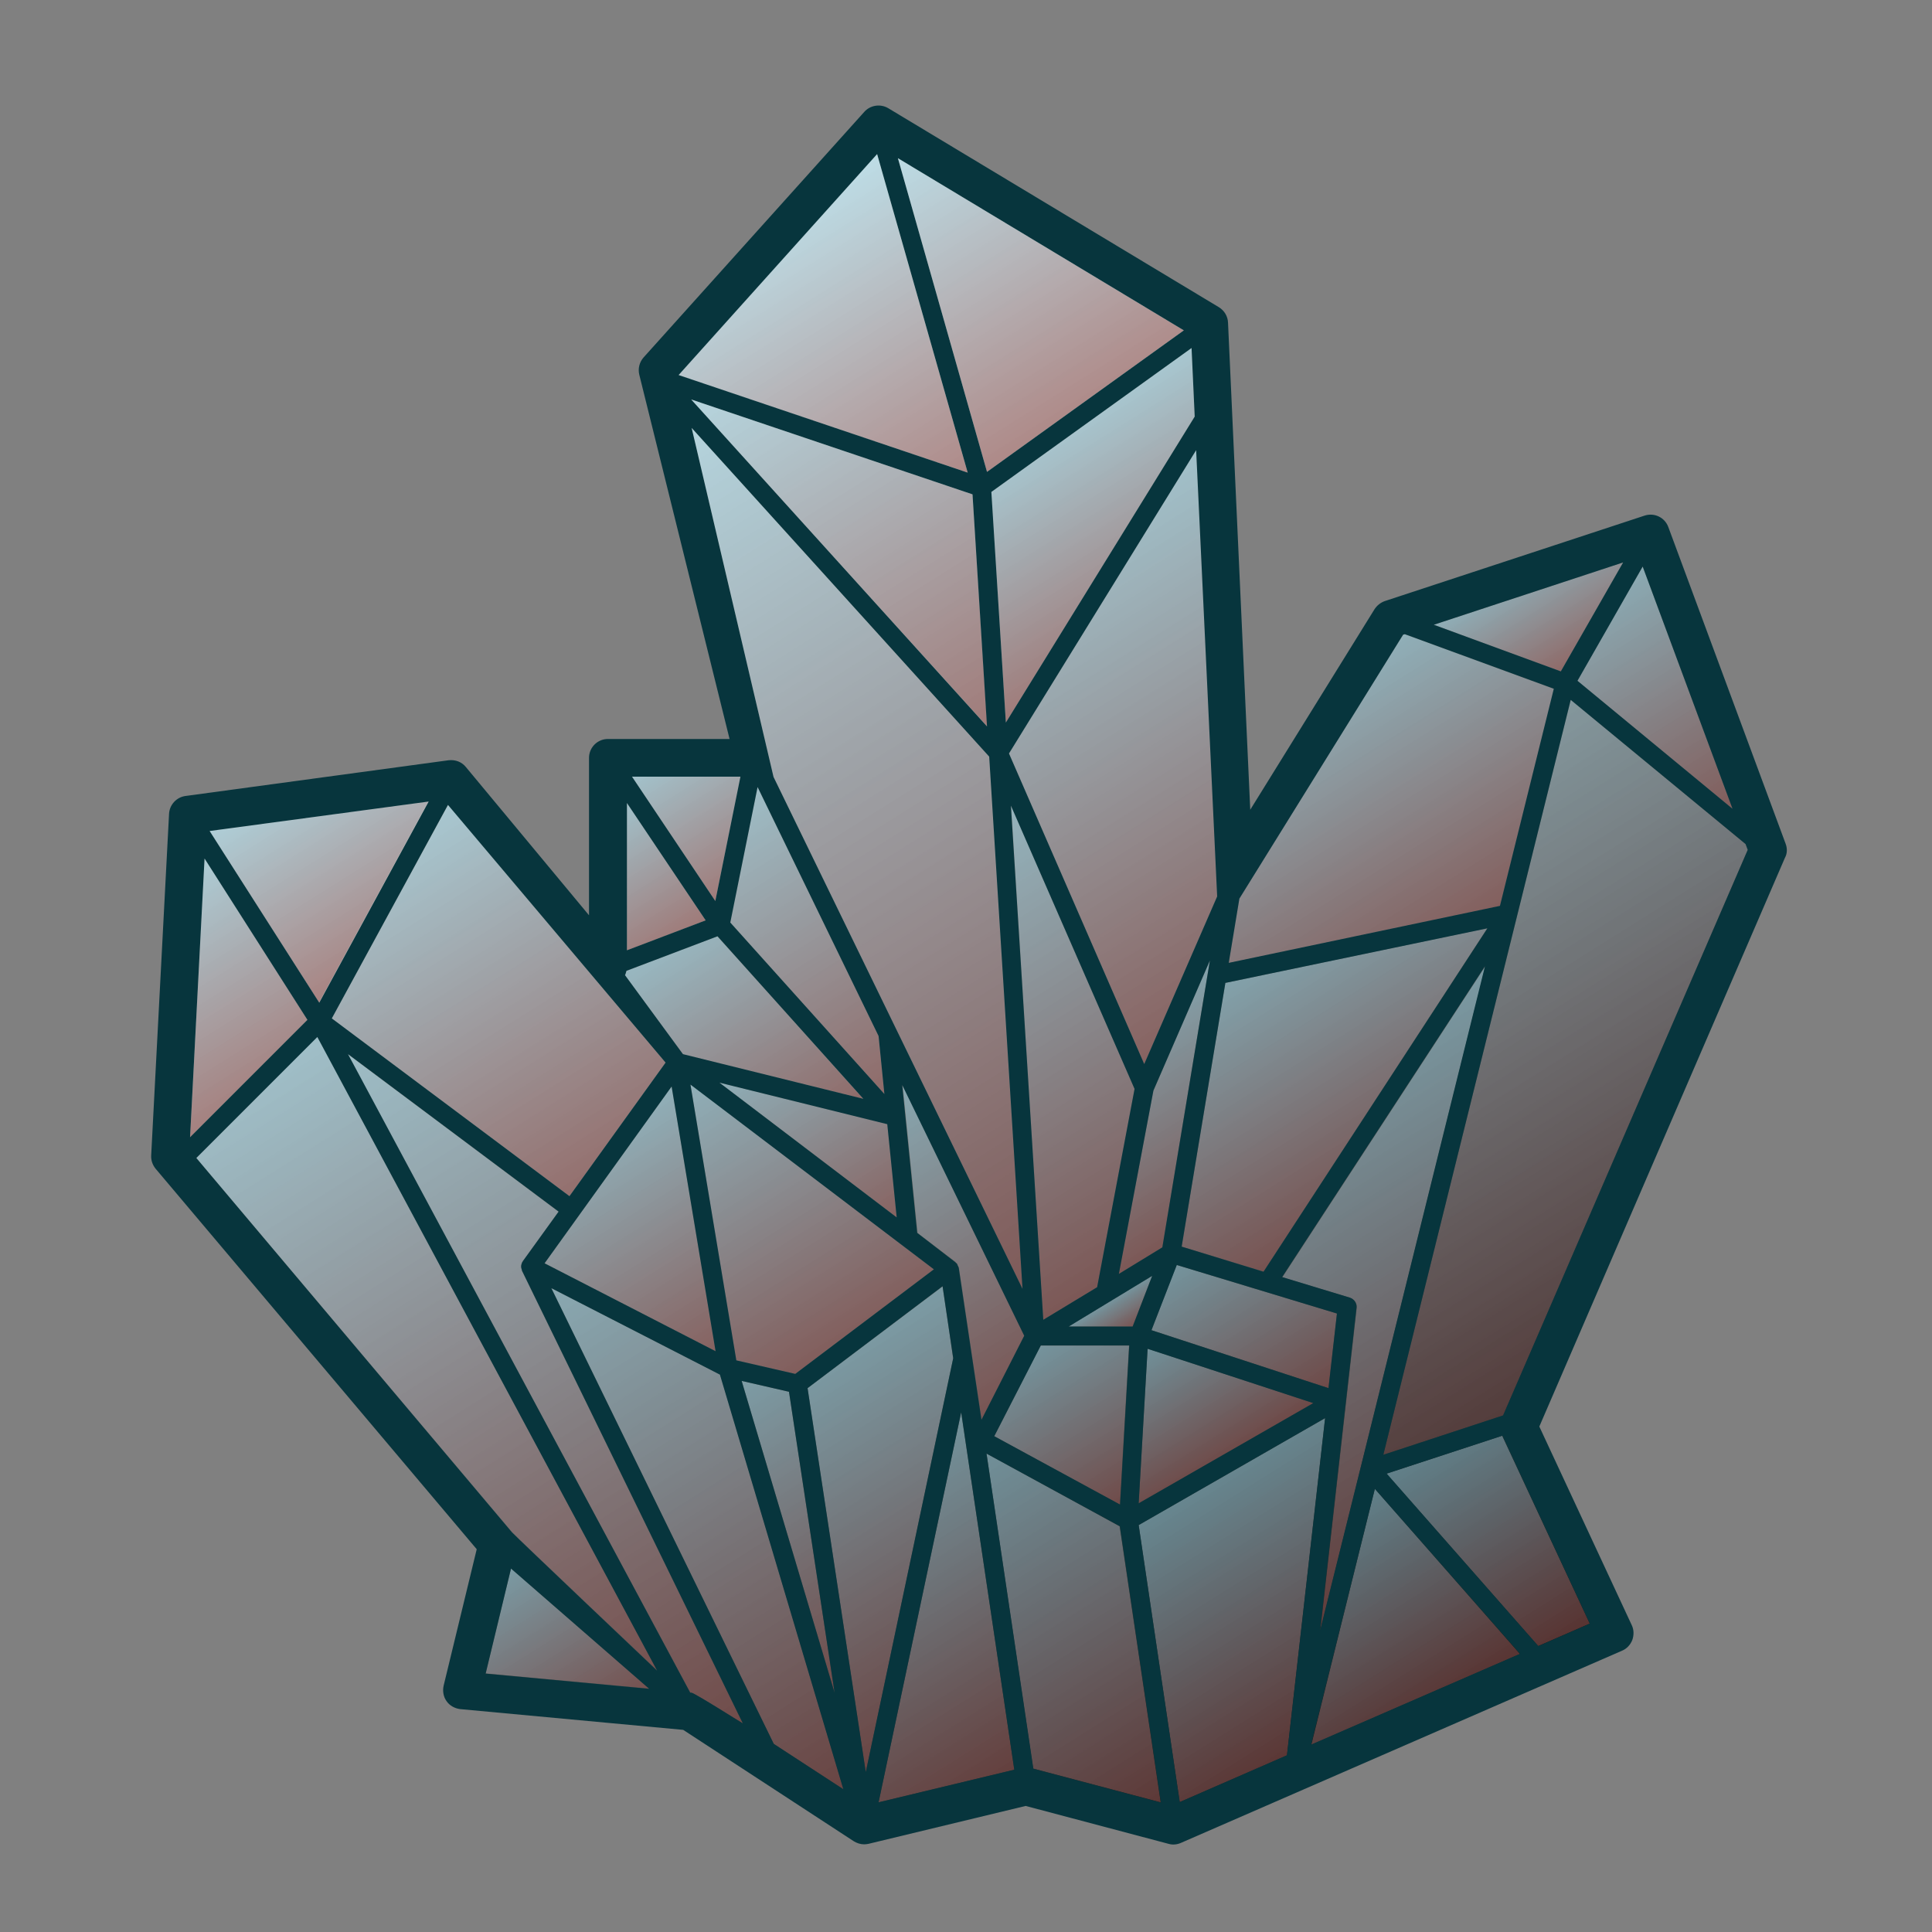 <?xml version="1.0" encoding="utf-8"?>
<!-- Generator: Adobe Illustrator 18.0.0, SVG Export Plug-In . SVG Version: 6.00 Build 0)  -->
<!DOCTYPE svg PUBLIC "-//W3C//DTD SVG 1.1//EN" "http://www.w3.org/Graphics/SVG/1.1/DTD/svg11.dtd">
<svg version="1.1" xmlns="http://www.w3.org/2000/svg" xmlns:xlink="http://www.w3.org/1999/xlink" x="0px" y="0px"
	 viewBox="-6.8 0 800 800" enable-background="new -6.8 0 800 800" xml:space="preserve">
<rect x="-6.8" y="0" width="800" height="800" fill="#808080" stroke="none"/>
<g id="Layer_5">
</g>
<g id="Layer_4">
	<g id="Layer_3">
		<polygon fill="#3DA6E0" stroke="#000000" stroke-miterlimit="10" points="242.8,388 242.8,317 303.8,317 263.8,152 357.8,53 
			492.8,135 504.8,353 567.8,257 674.8,220.5 724.8,354 622.8,591 657.8,674 478.8,758 414.8,740 351.8,758 269.8,709 186.8,699 
			198.8,641 62.8,476 69.8,340 177.8,324 		"/>
	</g>
	<g id="Layer_2">
		<linearGradient id="SVGID_1_" gradientUnits="userSpaceOnUse" x1="201.775" y1="95.081" x2="625.774" y2="770.081">
			<stop  offset="0" style="stop-color:#FFFFFF"/>
			<stop  offset="1" style="stop-color:#000000"/>
		</linearGradient>
		<polygon fill="url(#SVGID_1_)" points="242.8,388 242.8,317 303.8,317 263.8,152 357.8,53 492.8,135 504.8,353 567.8,257 
			674.8,220.5 724.8,354 622.8,591 657.8,674 478.8,758 414.8,740 351.8,758 269.8,709 186.8,699 198.8,641 62.8,476 69.8,340 
			177.8,324 		"/>
		<g>
			<linearGradient id="SVGID_2_" gradientUnits="userSpaceOnUse" x1="452.319" y1="537.729" x2="461.029" y2="551.596">
				<stop  offset="0" style="stop-color:#8CD5E9"/>
				<stop  offset="1" style="stop-color:#9C4640"/>
			</linearGradient>
			<polygon opacity="0.5" fill="url(#SVGID_2_)" points="470.3,528.3 435.7,549.3 462.2,549.3 			"/>
			<linearGradient id="SVGID_3_" gradientUnits="userSpaceOnUse" x1="419.181" y1="554.281" x2="464.488" y2="626.409">
				<stop  offset="0" style="stop-color:#8CD5E9"/>
				<stop  offset="1" style="stop-color:#9C4640"/>
			</linearGradient>
			<polygon opacity="0.5" fill="url(#SVGID_3_)" points="460.7,557.2 424.1,557.2 404.9,594.7 456.9,623.1 			"/>
			<linearGradient id="SVGID_4_" gradientUnits="userSpaceOnUse" x1="470.216" y1="552.894" x2="504.555" y2="607.563">
				<stop  offset="0" style="stop-color:#8CD5E9"/>
				<stop  offset="1" style="stop-color:#9C4640"/>
			</linearGradient>
			<polygon opacity="0.5" fill="url(#SVGID_4_)" points="468.4,558.5 464.7,622.5 537.1,581 			"/>
			<linearGradient id="SVGID_5_" gradientUnits="userSpaceOnUse" x1="448.135" y1="419.297" x2="503.904" y2="508.08">
				<stop  offset="0" style="stop-color:#8CD5E9"/>
				<stop  offset="1" style="stop-color:#9C4640"/>
			</linearGradient>
			<polygon opacity="0.5" fill="url(#SVGID_5_)" points="494.2,397.7 470.8,451.6 456.5,527.5 474.5,516.5 			"/>
			<linearGradient id="SVGID_6_" gradientUnits="userSpaceOnUse" x1="420.769" y1="178.086" x2="476.683" y2="267.1">
				<stop  offset="0" style="stop-color:#8CD5E9"/>
				<stop  offset="1" style="stop-color:#9C4640"/>
			</linearGradient>
			<polygon opacity="0.5" fill="url(#SVGID_6_)" points="403.7,203.7 409.7,299.2 487.9,172.5 486.6,144.1 			"/>
			<linearGradient id="SVGID_7_" gradientUnits="userSpaceOnUse" x1="487.041" y1="513.362" x2="534.456" y2="588.845">
				<stop  offset="0" style="stop-color:#8CD5E9"/>
				<stop  offset="1" style="stop-color:#9C4640"/>
			</linearGradient>
			<polygon opacity="0.5" fill="url(#SVGID_7_)" points="546.8,543.9 480.4,523.8 470,550.8 543.3,574.8 			"/>
			<linearGradient id="SVGID_8_" gradientUnits="userSpaceOnUse" x1="370.588" y1="51.364" x2="450.772" y2="179.015">
				<stop  offset="0" style="stop-color:#8CD5E9"/>
				<stop  offset="1" style="stop-color:#9C4640"/>
			</linearGradient>
			<polygon opacity="0.5" fill="url(#SVGID_8_)" points="401.9,195.4 483.4,136.8 365,65.5 			"/>
			<linearGradient id="SVGID_9_" gradientUnits="userSpaceOnUse" x1="361.81" y1="349.767" x2="477.95" y2="534.661">
				<stop  offset="0" style="stop-color:#8CD5E9"/>
				<stop  offset="1" style="stop-color:#9C4640"/>
			</linearGradient>
			<polygon opacity="0.5" fill="url(#SVGID_9_)" points="425.2,546.5 447.5,533 463,450.9 411.9,333.7 			"/>
			<linearGradient id="SVGID_10_" gradientUnits="userSpaceOnUse" x1="416.033" y1="215.239" x2="542.166" y2="416.041">
				<stop  offset="0" style="stop-color:#8CD5E9"/>
				<stop  offset="1" style="stop-color:#9C4640"/>
			</linearGradient>
			<polygon opacity="0.5" fill="url(#SVGID_10_)" points="411,312 467,440.6 497.2,371.2 488.5,186.4 			"/>
			<linearGradient id="SVGID_11_" gradientUnits="userSpaceOnUse" x1="514.471" y1="442.911" x2="636.096" y2="636.536">
				<stop  offset="0" style="stop-color:#8CD5E9"/>
				<stop  offset="1" style="stop-color:#9C4640"/>
			</linearGradient>
			<path opacity="0.5" fill="url(#SVGID_11_)" d="M556.7,607.4C556.7,607.4,556.7,607.3,556.7,607.4
				C556.7,607.3,556.7,607.3,556.7,607.4l51.5-207.2l-84,128.7l28,8.5c1.8,0.5,3,2.3,2.8,4.2l-15.1,133.7L556.7,607.4z"/>
			<linearGradient id="SVGID_12_" gradientUnits="userSpaceOnUse" x1="286.227" y1="570.043" x2="366.561" y2="697.933">
				<stop  offset="0" style="stop-color:#8CD5E9"/>
				<stop  offset="1" style="stop-color:#9C4640"/>
			</linearGradient>
			<polygon opacity="0.5" fill="url(#SVGID_12_)" points="338.8,701 319.9,576.3 300.3,571.8 			"/>
			<linearGradient id="SVGID_13_" gradientUnits="userSpaceOnUse" x1="649.18" y1="241.245" x2="713.937" y2="344.336">
				<stop  offset="0" style="stop-color:#8CD5E9"/>
				<stop  offset="1" style="stop-color:#9C4640"/>
			</linearGradient>
			<polygon opacity="0.5" fill="url(#SVGID_13_)" points="673.4,234.6 646.3,281.9 710.6,334.9 			"/>
			<linearGradient id="SVGID_14_" gradientUnits="userSpaceOnUse" x1="509.481" y1="392.432" x2="577.279" y2="500.367">
				<stop  offset="0" style="stop-color:#8CD5E9"/>
				<stop  offset="1" style="stop-color:#9C4640"/>
			</linearGradient>
			<polygon opacity="0.5" fill="url(#SVGID_14_)" points="482.5,516.2 516.4,526.5 609.1,384.3 500.6,407 			"/>
			<linearGradient id="SVGID_15_" gradientUnits="userSpaceOnUse" x1="530.786" y1="280.64" x2="602.84" y2="395.349">
				<stop  offset="0" style="stop-color:#8CD5E9"/>
				<stop  offset="1" style="stop-color:#9C4640"/>
			</linearGradient>
			<polygon opacity="0.5" fill="url(#SVGID_15_)" points="574.2,262.8 506.4,372 502,398.7 614.3,375.2 636.7,285.3 574.9,262.6 			
				"/>
			<linearGradient id="SVGID_16_" gradientUnits="userSpaceOnUse" x1="619.207" y1="234.791" x2="646.648" y2="278.477">
				<stop  offset="0" style="stop-color:#8CD5E9"/>
				<stop  offset="1" style="stop-color:#9C4640"/>
			</linearGradient>
			<polygon opacity="0.5" fill="url(#SVGID_16_)" points="639.5,278 665.3,232.9 586.9,258.7 			"/>
			<linearGradient id="SVGID_17_" gradientUnits="userSpaceOnUse" x1="308.993" y1="430.024" x2="362.368" y2="514.996">
				<stop  offset="0" style="stop-color:#8CD5E9"/>
				<stop  offset="1" style="stop-color:#9C4640"/>
			</linearGradient>
			<polygon opacity="0.5" fill="url(#SVGID_17_)" points="291.1,448.3 364.5,504.1 360.6,465.5 			"/>
			<linearGradient id="SVGID_18_" gradientUnits="userSpaceOnUse" x1="232.208" y1="466.085" x2="295.598" y2="567.001">
				<stop  offset="0" style="stop-color:#8CD5E9"/>
				<stop  offset="1" style="stop-color:#9C4640"/>
			</linearGradient>
			<polygon opacity="0.5" fill="url(#SVGID_18_)" points="218.7,523.1 289.5,559.5 271.3,449.9 			"/>
			<linearGradient id="SVGID_19_" gradientUnits="userSpaceOnUse" x1="274.495" y1="441.762" x2="351.55" y2="564.432">
				<stop  offset="0" style="stop-color:#8CD5E9"/>
				<stop  offset="1" style="stop-color:#9C4640"/>
			</linearGradient>
			<polygon opacity="0.5" fill="url(#SVGID_19_)" points="279.1,449 298.1,563.3 322.5,568.9 379.9,525.6 			"/>
			<linearGradient id="SVGID_20_" gradientUnits="userSpaceOnUse" x1="342.437" y1="453.687" x2="425.782" y2="586.37">
				<stop  offset="0" style="stop-color:#8CD5E9"/>
				<stop  offset="1" style="stop-color:#9C4640"/>
			</linearGradient>
			<path opacity="0.5" fill="url(#SVGID_20_)" d="M389.1,522.9c0.1,0.1,0.2,0.2,0.4,0.3c0,0.1,0.1,0.1,0.1,0.2
				c0.2,0.2,0.2,0.4,0.3,0.7c0.1,0.2,0.2,0.5,0.3,0.7c0,0.1,0.1,0.1,0.1,0.2l5.5,36.9c0,0,0,0,0,0l3.9,26l17.8-34.7l-50.5-103.8
				l6.2,61.2l15.7,11.9C388.9,522.6,389,522.8,389.1,522.9z"/>
			<linearGradient id="SVGID_21_" gradientUnits="userSpaceOnUse" x1="305.756" y1="134.198" x2="416.976" y2="311.259">
				<stop  offset="0" style="stop-color:#8CD5E9"/>
				<stop  offset="1" style="stop-color:#9C4640"/>
			</linearGradient>
			<polygon opacity="0.5" fill="url(#SVGID_21_)" points="279.4,165.4 402,300.8 395.9,204.7 			"/>
			<linearGradient id="SVGID_22_" gradientUnits="userSpaceOnUse" x1="84.418" y1="430.32" x2="268.149" y2="722.817">
				<stop  offset="0" style="stop-color:#8CD5E9"/>
				<stop  offset="1" style="stop-color:#9C4640"/>
			</linearGradient>
			<path opacity="0.5" fill="url(#SVGID_22_)" d="M74.5,479.5l130.8,154.9c1.5,1.8,60.1,57.3,60.1,57.3L124.6,429.3L74.5,479.5z"/>
			<linearGradient id="SVGID_23_" gradientUnits="userSpaceOnUse" x1="386.303" y1="598.388" x2="485.726" y2="756.669">
				<stop  offset="0" style="stop-color:#8CD5E9"/>
				<stop  offset="1" style="stop-color:#9C4640"/>
			</linearGradient>
			<polygon opacity="0.5" fill="url(#SVGID_23_)" points="473.8,746.3 456.8,632 401.7,601.9 421,732.3 			"/>
			<linearGradient id="SVGID_24_" gradientUnits="userSpaceOnUse" x1="321.111" y1="559.333" x2="416.041" y2="710.46">
				<stop  offset="0" style="stop-color:#8CD5E9"/>
				<stop  offset="1" style="stop-color:#9C4640"/>
			</linearGradient>
			<polygon opacity="0.5" fill="url(#SVGID_24_)" points="387.9,562.5 383.5,532.7 327.6,574.8 351.7,733.9 			"/>
			<linearGradient id="SVGID_25_" gradientUnits="userSpaceOnUse" x1="337.523" y1="607.299" x2="422.274" y2="742.22">
				<stop  offset="0" style="stop-color:#8CD5E9"/>
				<stop  offset="1" style="stop-color:#9C4640"/>
			</linearGradient>
			<polygon opacity="0.5" fill="url(#SVGID_25_)" points="391.2,584.8 357,746.3 413.2,732.8 			"/>
			<linearGradient id="SVGID_26_" gradientUnits="userSpaceOnUse" x1="220.179" y1="514.605" x2="368.71" y2="751.064">
				<stop  offset="0" style="stop-color:#8CD5E9"/>
				<stop  offset="1" style="stop-color:#9C4640"/>
			</linearGradient>
			<polygon opacity="0.5" fill="url(#SVGID_26_)" points="342.5,740.9 291.4,569.2 221.5,533.4 313.6,722.1 			"/>
			<linearGradient id="SVGID_27_" gradientUnits="userSpaceOnUse" x1="133.353" y1="412.74" x2="332.359" y2="729.554">
				<stop  offset="0" style="stop-color:#8CD5E9"/>
				<stop  offset="1" style="stop-color:#9C4640"/>
			</linearGradient>
			<path opacity="0.5" fill="url(#SVGID_27_)" d="M279.5,700.9c1.3,0.1,21.3,12.8,21.3,12.8l-91.5-187.5c0-0.1,0-0.1,0-0.2
				c-0.2-0.6-0.4-1.2-0.3-1.8c0,0,0-0.1,0-0.1c0.1-0.5,0.2-0.9,0.4-1.3c0-0.1,0.2-0.2,0.2-0.3c0-0.1,0-0.2,0.1-0.2l14.8-20.5
				l-87.2-65.2L279,700.8L279.5,700.9z"/>
			<linearGradient id="SVGID_28_" gradientUnits="userSpaceOnUse" x1="584.457" y1="591.511" x2="644.657" y2="687.349">
				<stop  offset="0" style="stop-color:#8CD5E9"/>
				<stop  offset="1" style="stop-color:#9C4640"/>
			</linearGradient>
			<polygon opacity="0.5" fill="url(#SVGID_28_)" points="651.5,672.3 615.2,594.5 567.3,610.2 630.1,681.6 			"/>
			<linearGradient id="SVGID_29_" gradientUnits="userSpaceOnUse" x1="549.199" y1="329.842" x2="695.222" y2="562.308">
				<stop  offset="0" style="stop-color:#8CD5E9"/>
				<stop  offset="1" style="stop-color:#9C4640"/>
			</linearGradient>
			<polygon opacity="0.31" fill="url(#SVGID_29_)" points="643.6,289.8 566,602.4 615.6,586.1 716.9,351.9 716,349.5 			"/>
			<linearGradient id="SVGID_30_" gradientUnits="userSpaceOnUse" x1="532.051" y1="628.32" x2="587.623" y2="716.79">
				<stop  offset="0" style="stop-color:#8CD5E9"/>
				<stop  offset="1" style="stop-color:#9C4640"/>
			</linearGradient>
			<polygon opacity="0.5" fill="url(#SVGID_30_)" points="562.5,616.5 536.2,722.5 622.6,684.9 			"/>
			<linearGradient id="SVGID_31_" gradientUnits="userSpaceOnUse" x1="478.452" y1="613.631" x2="548.603" y2="725.311">
				<stop  offset="0" style="stop-color:#8CD5E9"/>
				<stop  offset="1" style="stop-color:#9C4640"/>
			</linearGradient>
			<polygon opacity="0.5" fill="url(#SVGID_31_)" points="526.1,726.9 541.9,587.2 464.7,631.5 481.7,746.2 			"/>
			<linearGradient id="SVGID_32_" gradientUnits="userSpaceOnUse" x1="301.424" y1="87.591" x2="382.845" y2="217.211">
				<stop  offset="0" style="stop-color:#8CD5E9"/>
				<stop  offset="1" style="stop-color:#9C4640"/>
			</linearGradient>
			<polygon opacity="0.5" fill="url(#SVGID_32_)" points="274.1,155.3 274.1,155.4 393.9,195.7 356.4,63.8 			"/>
			<linearGradient id="SVGID_33_" gradientUnits="userSpaceOnUse" x1="237.582" y1="337.223" x2="273.796" y2="394.875">
				<stop  offset="0" style="stop-color:#8CD5E9"/>
				<stop  offset="1" style="stop-color:#9C4640"/>
			</linearGradient>
			<polygon opacity="0.5" fill="url(#SVGID_33_)" points="252.8,393.6 285.4,381.1 252.8,332.5 			"/>
			<linearGradient id="SVGID_34_" gradientUnits="userSpaceOnUse" x1="268.69" y1="307.883" x2="306.988" y2="368.853">
				<stop  offset="0" style="stop-color:#8CD5E9"/>
				<stop  offset="1" style="stop-color:#9C4640"/>
			</linearGradient>
			<polygon opacity="0.5" fill="url(#SVGID_34_)" points="289.4,373.1 299.8,321.6 254.9,321.6 			"/>
			<linearGradient id="SVGID_35_" gradientUnits="userSpaceOnUse" x1="285.226" y1="328.455" x2="369.067" y2="461.928">
				<stop  offset="0" style="stop-color:#8CD5E9"/>
				<stop  offset="1" style="stop-color:#9C4640"/>
			</linearGradient>
			<polygon opacity="0.5" fill="url(#SVGID_35_)" points="359.4,453 357,429 306.9,325.9 295.6,381.9 			"/>
			<linearGradient id="SVGID_36_" gradientUnits="userSpaceOnUse" x1="197.9" y1="647.94" x2="242.766" y2="719.366">
				<stop  offset="0" style="stop-color:#8CD5E9"/>
				<stop  offset="1" style="stop-color:#9C4640"/>
			</linearGradient>
			<polygon opacity="0.5" fill="url(#SVGID_36_)" points="204.8,649.5 194.3,692.9 262,699.2 			"/>
			<linearGradient id="SVGID_37_" gradientUnits="userSpaceOnUse" x1="248.131" y1="166.344" x2="479.946" y2="535.39">
				<stop  offset="0" style="stop-color:#8CD5E9"/>
				<stop  offset="1" style="stop-color:#9C4640"/>
			</linearGradient>
			<polygon opacity="0.5" fill="url(#SVGID_37_)" points="416.6,533.7 402.7,313.3 279.6,177.2 313.5,321.6 			"/>
			<linearGradient id="SVGID_38_" gradientUnits="userSpaceOnUse" x1="46.546" y1="367.459" x2="105.051" y2="460.598">
				<stop  offset="0" style="stop-color:#8CD5E9"/>
				<stop  offset="1" style="stop-color:#9C4640"/>
			</linearGradient>
			<polygon opacity="0.5" fill="url(#SVGID_38_)" points="71.9,470.9 120.6,422.3 77.9,355.5 			"/>
			<linearGradient id="SVGID_39_" gradientUnits="userSpaceOnUse" x1="112.123" y1="316.966" x2="164.275" y2="399.992">
				<stop  offset="0" style="stop-color:#8CD5E9"/>
				<stop  offset="1" style="stop-color:#9C4640"/>
			</linearGradient>
			<polygon opacity="0.5" fill="url(#SVGID_39_)" points="125.3,415.1 170.6,331.8 80,344.1 			"/>
			<linearGradient id="SVGID_40_" gradientUnits="userSpaceOnUse" x1="271.638" y1="382.084" x2="331.656" y2="477.632">
				<stop  offset="0" style="stop-color:#8CD5E9"/>
				<stop  offset="1" style="stop-color:#9C4640"/>
			</linearGradient>
			<path opacity="0.5" fill="url(#SVGID_40_)" d="M252,403.8l23.9,32.7l74.7,18.5l-60.4-67.3L252.6,402
				C252.4,402.6,252.3,403.2,252,403.8z"/>
			<linearGradient id="SVGID_41_" gradientUnits="userSpaceOnUse" x1="143.809" y1="341.839" x2="245.224" y2="503.289">
				<stop  offset="0" style="stop-color:#8CD5E9"/>
				<stop  offset="1" style="stop-color:#9C4640"/>
			</linearGradient>
			<polygon opacity="0.5" fill="url(#SVGID_41_)" points="130.6,421.7 229,495.3 268.8,440 178.8,333.3 			"/>
		</g>
	</g>
	<g id="Layer_1">
		<path fill="#07353D" d="M732.6,349.4L684,218.2c-1.5-4-5.8-6-9.8-4.7l-107.6,35.4c-1.7,0.6-3.2,1.8-4.2,3.3l-51.5,83.1l-9.2-201.7
			c-0.1-2.6-1.5-5-3.8-6.4L361,44.8c-3.2-1.9-7.4-1.3-9.9,1.5L259.7,148c-1.7,1.9-2.4,4.6-1.8,7.1L295.3,306h-50.4
			c-4.3,0-7.8,3.5-7.8,7.8V379l-51-61.4c-1.7-2.1-4.3-3.1-7.1-2.8L70,329.6c-3.7,0.5-6.6,3.6-6.8,7.4l-7.4,141.5
			c-0.1,2,0.6,3.9,1.8,5.4l133,157.6L176.9,698c-0.5,2.2-0.1,4.6,1.2,6.4c1.3,1.9,3.4,3,5.6,3.3l92.4,8.6l70.6,46.1
			c1.3,0.8,2.8,1.3,4.3,1.3c0.6,0,1.2-0.1,1.8-0.2l65.1-15.7l59.2,15.7c1.7,0.5,3.5,0.3,5.1-0.4l182.7-79.6c1.9-0.8,3.4-2.4,4.2-4.4
			c0.7-2,0.7-4.2-0.2-6.1l-38.3-82.3l101.7-235.5C733.3,353.4,733.3,351.3,732.6,349.4z M710.6,334.9l-64.2-53l27-47.3L710.6,334.9z
			 M639.5,278l-52.6-19.3l78.4-25.8L639.5,278z M574.2,262.8l0.7-0.2l61.7,22.6l-22.3,89.9L502,398.7l4.4-26.6L574.2,262.8z
			 M313.6,722.1l-92.1-188.7l69.8,35.8l51.1,171.7L313.6,722.1z M271.3,449.9l18.2,109.6l-70.8-36.4L271.3,449.9z M252.8,332.5
			l32.6,48.6l-32.6,12.4V332.5z M252.6,402l37.7-14.3l60.4,67.3L276,436.5L252,403.8C252.3,403.2,252.4,402.6,252.6,402z
			 M306.9,325.9L357,429l2.4,24l-63.8-71L306.9,325.9z M401.9,195.4L365,65.5l118.4,71.3L401.9,195.4z M395.9,204.7l6,96.1
			L279.4,165.4L395.9,204.7z M486.6,144.1l1.3,28.4l-78.2,126.7l-6-95.5L486.6,144.1z M497.2,371.2L467,440.6L411,312l77.5-125.6
			L497.2,371.2z M543.3,574.8l-73.3-24l10.5-27l66.3,20.1L543.3,574.8z M404.9,594.7l19.3-37.6h36.6l-3.8,65.9L404.9,594.7z
			 M470.3,528.3l-8.1,21h-26.5L470.3,528.3z M468.4,558.5l68.6,22.5l-72.3,41.5L468.4,558.5z M482.5,516.2L500.6,407l108.5-22.6
			l-92.7,142.2L482.5,516.2z M474.5,516.5l-18,11l14.3-75.9l23.4-53.9L474.5,516.5z M463,450.9L447.5,533l-22.3,13.5l-13.4-212.9
			L463,450.9z M399.6,587.9l-3.9-26c0,0,0,0,0,0l-5.5-36.9c0-0.1,0-0.1-0.1-0.2c0-0.3-0.2-0.5-0.3-0.7c-0.1-0.2-0.2-0.5-0.3-0.7
			c0-0.1,0-0.1-0.1-0.2c-0.1-0.1-0.3-0.2-0.4-0.3c-0.1-0.1-0.2-0.3-0.4-0.4L373,510.5l-6.2-61.2l50.5,103.8L399.6,587.9z
			 M364.5,504.1l-73.4-55.8l69.5,17.2L364.5,504.1z M379.9,525.6l-57.4,43.3l-24.4-5.6l-19-114.2L379.9,525.6z M319.9,576.3
			L338.8,701l-38.5-129.2L319.9,576.3z M327.6,574.8l55.9-42.2l4.4,29.8l-36.2,171.4L327.6,574.8z M391.2,584.8l22,148L357,746.3
			L391.2,584.8z M401.7,601.9l55.2,30.1l17,114.4l-52.8-14L401.7,601.9z M464.7,631.5l77.2-44.3l-15.8,139.6l-44.4,19.4L464.7,631.5
			z M562.5,616.5l60.1,68.3l-86.5,37.6L562.5,616.5z M556.7,607.3C556.7,607.3,556.7,607.3,556.7,607.3
			C556.7,607.3,556.7,607.4,556.7,607.3l-16.9,67.9l15.1-133.7c0.2-1.9-1-3.6-2.8-4.2l-28-8.5l84-128.7L556.7,607.3z M356.4,63.8
			l37.5,131.9l-119.7-40.4l0,0L356.4,63.8z M279.6,177.2l123.2,136.1l13.8,220.4l-103.1-212L279.6,177.2z M299.8,321.6l-10.4,51.5
			l-34.5-51.5H299.8z M268.8,440L229,495.3l-98.4-73.6l48.1-88.4L268.8,440z M77.9,355.5l42.6,66.8l-48.6,48.6L77.9,355.5z
			 M80,344.1l90.7-12.2l-45.3,83.3L80,344.1z M74.5,479.5l50.1-50.1l140.7,262.4c0,0-58.5-55.5-60.1-57.3L74.5,479.5z M204.8,649.5
			l57.2,49.8l-67.7-6.3L204.8,649.5z M279.5,700.9l-0.5,0L137.3,436.5l87.2,65.2l-14.8,20.5c0,0.1,0,0.2-0.1,0.2
			c-0.1,0.1-0.2,0.2-0.2,0.3c-0.2,0.4-0.3,0.9-0.4,1.3c0,0,0,0.1,0,0.1c-0.1,0.6,0.1,1.2,0.3,1.8c0,0.1,0,0.1,0,0.2l91.5,187.5
			C300.8,713.7,280.8,701,279.5,700.9z M651.5,672.3l-21.3,9.3l-62.8-71.4l47.9-15.7L651.5,672.3z M615.6,586.1L566,602.4
			l77.6-312.6l72.4,59.7l0.9,2.4L615.6,586.1z"/>
	</g>
</g>
</svg>
